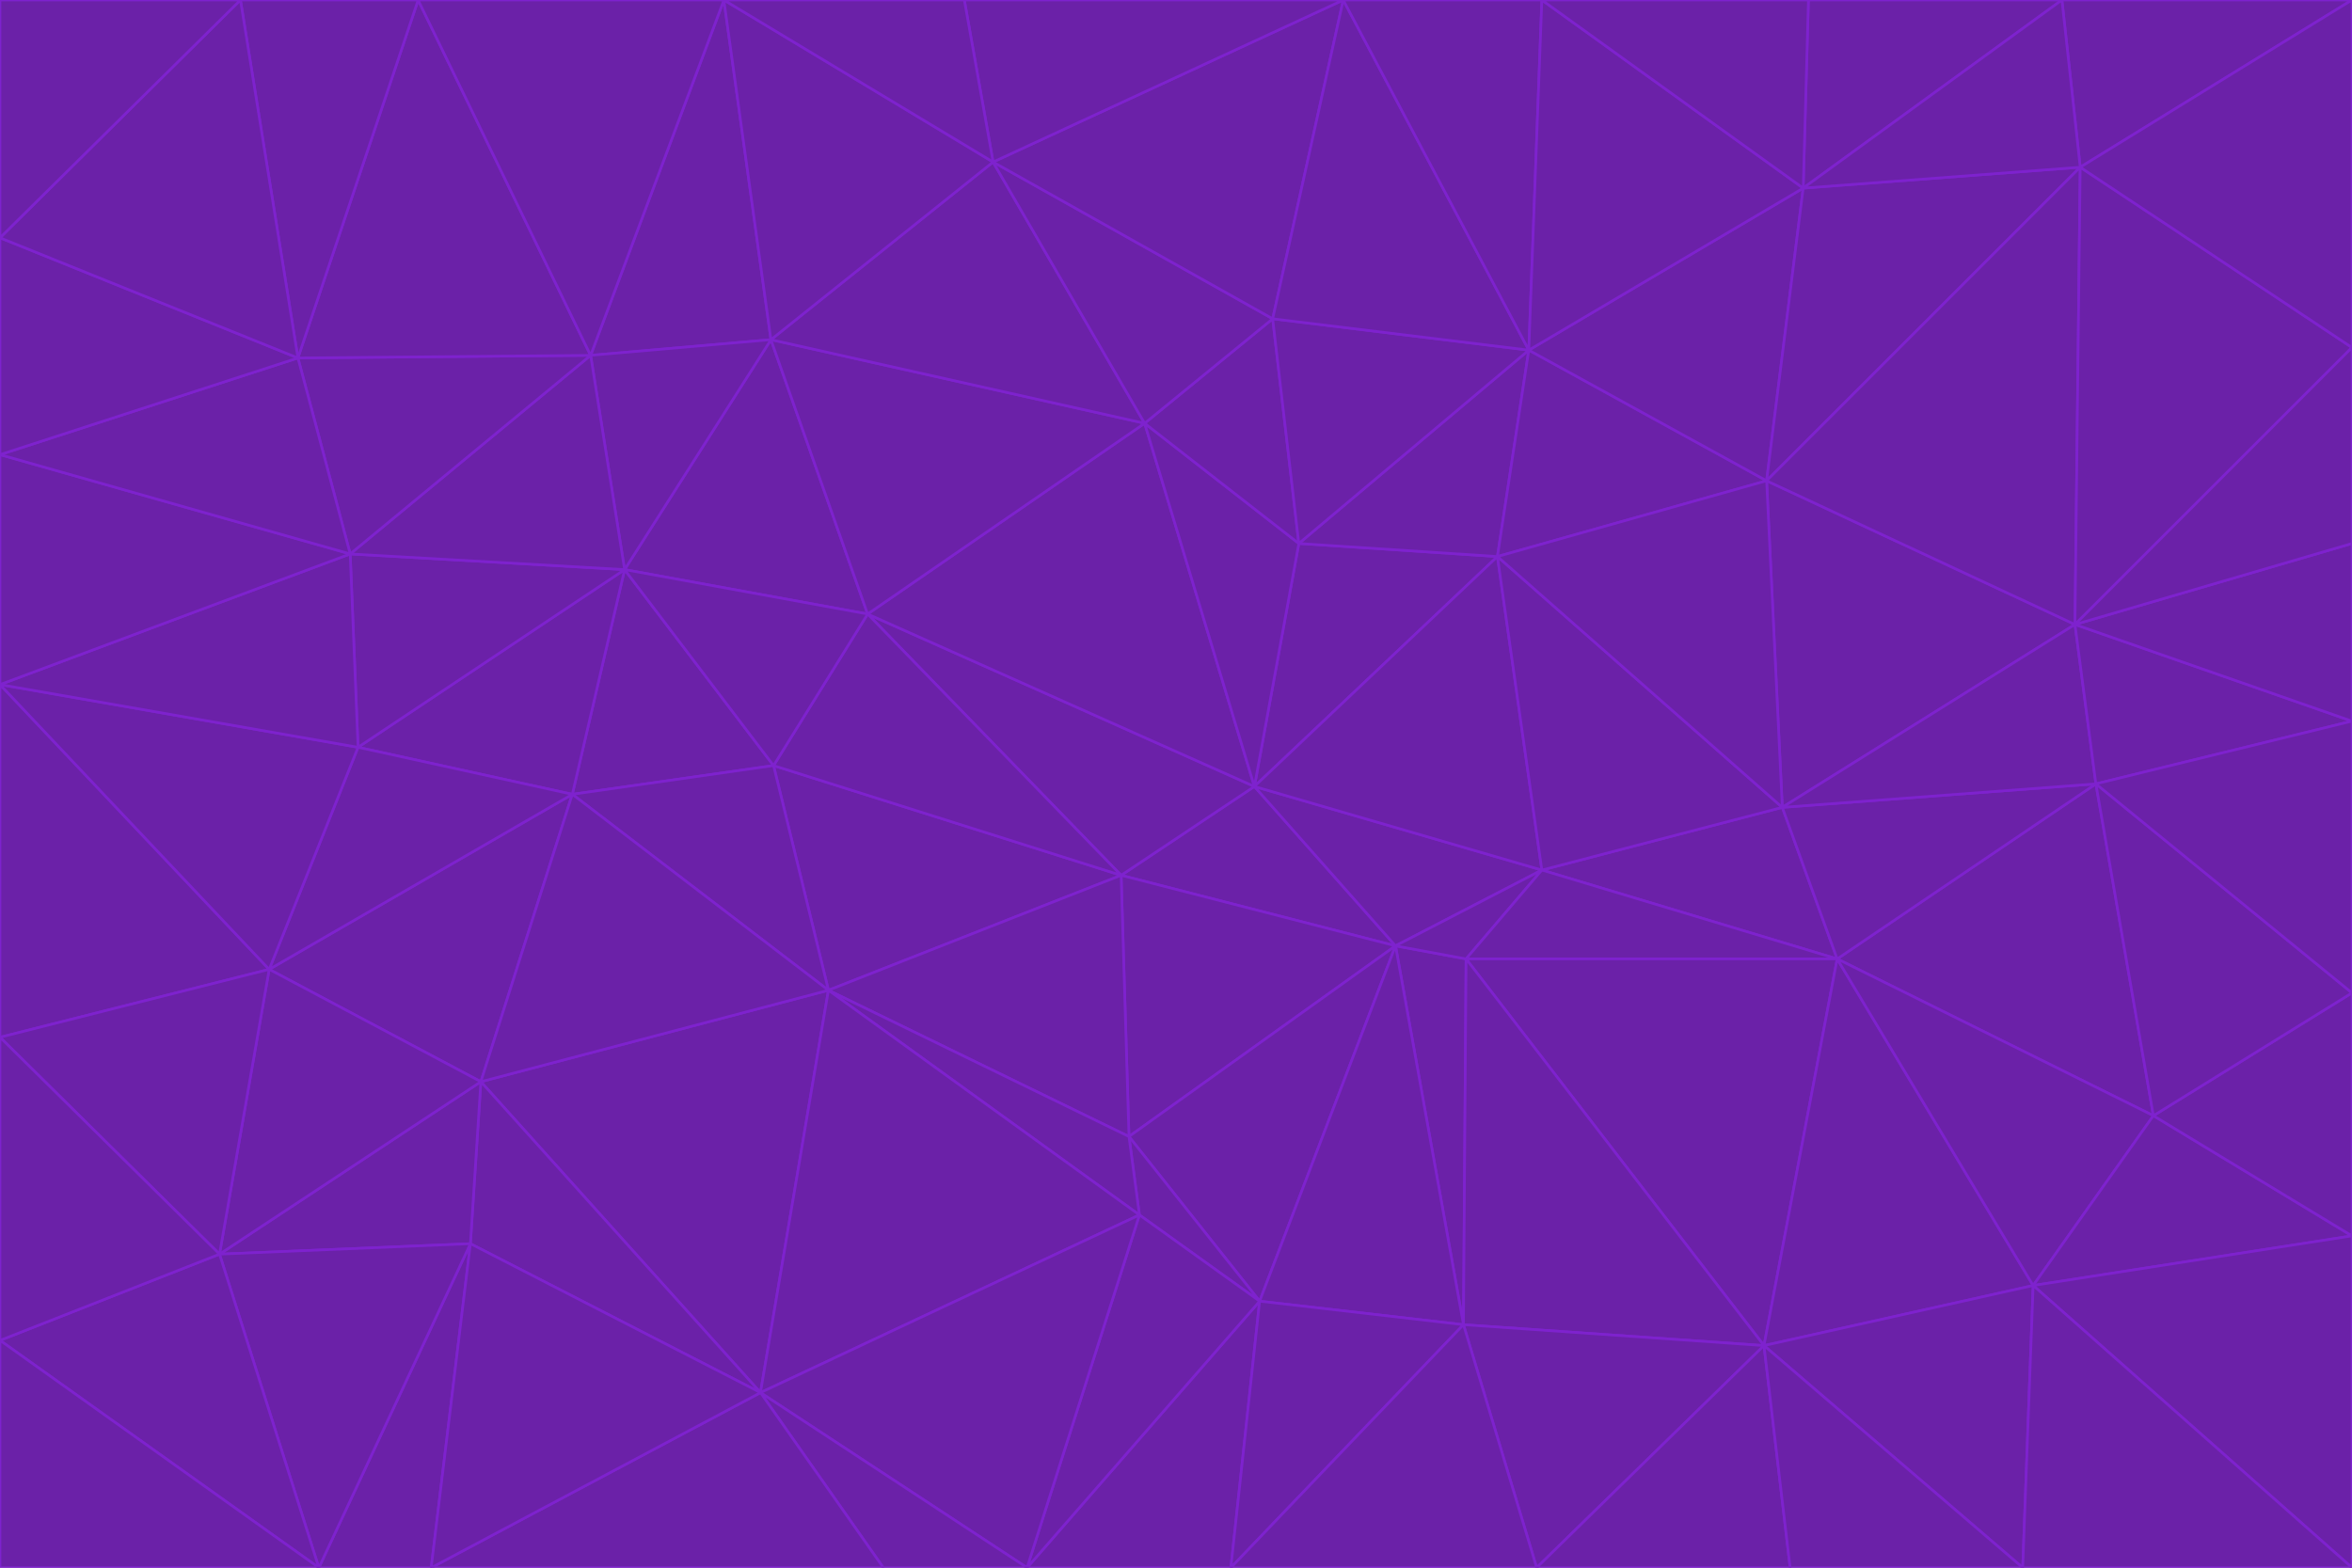 <svg id="visual" viewBox="0 0 900 600" width="900" height="600" xmlns="http://www.w3.org/2000/svg" xmlns:xlink="http://www.w3.org/1999/xlink" version="1.1"><g stroke-width="1" stroke-linejoin="bevel"><path d="M480 301L429 335L534 362Z" fill="#6b21a8" stroke="#7e22ce"></path><path d="M534 362L590 333L480 301Z" fill="#6b21a8" stroke="#7e22ce"></path><path d="M429 335L432 435L534 362Z" fill="#6b21a8" stroke="#7e22ce"></path><path d="M534 362L560 507L561 367Z" fill="#6b21a8" stroke="#7e22ce"></path><path d="M561 367L590 333L534 362Z" fill="#6b21a8" stroke="#7e22ce"></path><path d="M432 435L482 498L534 362Z" fill="#6b21a8" stroke="#7e22ce"></path><path d="M436 465L482 498L432 435Z" fill="#6b21a8" stroke="#7e22ce"></path><path d="M703 367L682 309L590 333Z" fill="#6b21a8" stroke="#7e22ce"></path><path d="M573 213L497 208L480 301Z" fill="#6b21a8" stroke="#7e22ce"></path><path d="M480 301L332 235L429 335Z" fill="#6b21a8" stroke="#7e22ce"></path><path d="M296 293L317 379L429 335Z" fill="#6b21a8" stroke="#7e22ce"></path><path d="M429 335L317 379L432 435Z" fill="#6b21a8" stroke="#7e22ce"></path><path d="M432 435L317 379L436 465Z" fill="#6b21a8" stroke="#7e22ce"></path><path d="M590 333L573 213L480 301Z" fill="#6b21a8" stroke="#7e22ce"></path><path d="M482 498L560 507L534 362Z" fill="#6b21a8" stroke="#7e22ce"></path><path d="M438 162L332 235L480 301Z" fill="#6b21a8" stroke="#7e22ce"></path><path d="M332 235L296 293L429 335Z" fill="#6b21a8" stroke="#7e22ce"></path><path d="M497 208L438 162L480 301Z" fill="#6b21a8" stroke="#7e22ce"></path><path d="M487 122L438 162L497 208Z" fill="#6b21a8" stroke="#7e22ce"></path><path d="M703 367L590 333L561 367Z" fill="#6b21a8" stroke="#7e22ce"></path><path d="M590 333L682 309L573 213Z" fill="#6b21a8" stroke="#7e22ce"></path><path d="M675 515L703 367L561 367Z" fill="#6b21a8" stroke="#7e22ce"></path><path d="M585 134L497 208L573 213Z" fill="#6b21a8" stroke="#7e22ce"></path><path d="M585 134L487 122L497 208Z" fill="#6b21a8" stroke="#7e22ce"></path><path d="M295 130L239 218L332 235Z" fill="#6b21a8" stroke="#7e22ce"></path><path d="M393 600L471 600L482 498Z" fill="#6b21a8" stroke="#7e22ce"></path><path d="M482 498L471 600L560 507Z" fill="#6b21a8" stroke="#7e22ce"></path><path d="M560 507L675 515L561 367Z" fill="#6b21a8" stroke="#7e22ce"></path><path d="M393 600L482 498L436 465Z" fill="#6b21a8" stroke="#7e22ce"></path><path d="M676 184L585 134L573 213Z" fill="#6b21a8" stroke="#7e22ce"></path><path d="M588 600L675 515L560 507Z" fill="#6b21a8" stroke="#7e22ce"></path><path d="M184 414L291 533L317 379Z" fill="#6b21a8" stroke="#7e22ce"></path><path d="M317 379L291 533L436 465Z" fill="#6b21a8" stroke="#7e22ce"></path><path d="M291 533L393 600L436 465Z" fill="#6b21a8" stroke="#7e22ce"></path><path d="M794 239L676 184L682 309Z" fill="#6b21a8" stroke="#7e22ce"></path><path d="M682 309L676 184L573 213Z" fill="#6b21a8" stroke="#7e22ce"></path><path d="M239 218L219 304L296 293Z" fill="#6b21a8" stroke="#7e22ce"></path><path d="M296 293L219 304L317 379Z" fill="#6b21a8" stroke="#7e22ce"></path><path d="M239 218L296 293L332 235Z" fill="#6b21a8" stroke="#7e22ce"></path><path d="M471 600L588 600L560 507Z" fill="#6b21a8" stroke="#7e22ce"></path><path d="M295 130L332 235L438 162Z" fill="#6b21a8" stroke="#7e22ce"></path><path d="M291 533L338 600L393 600Z" fill="#6b21a8" stroke="#7e22ce"></path><path d="M380 62L295 130L438 162Z" fill="#6b21a8" stroke="#7e22ce"></path><path d="M103 371L184 414L219 304Z" fill="#6b21a8" stroke="#7e22ce"></path><path d="M219 304L184 414L317 379Z" fill="#6b21a8" stroke="#7e22ce"></path><path d="M291 533L165 600L338 600Z" fill="#6b21a8" stroke="#7e22ce"></path><path d="M487 122L380 62L438 162Z" fill="#6b21a8" stroke="#7e22ce"></path><path d="M514 0L380 62L487 122Z" fill="#6b21a8" stroke="#7e22ce"></path><path d="M588 600L685 600L675 515Z" fill="#6b21a8" stroke="#7e22ce"></path><path d="M824 427L802 300L703 367Z" fill="#6b21a8" stroke="#7e22ce"></path><path d="M184 414L180 476L291 533Z" fill="#6b21a8" stroke="#7e22ce"></path><path d="M778 492L703 367L675 515Z" fill="#6b21a8" stroke="#7e22ce"></path><path d="M703 367L802 300L682 309Z" fill="#6b21a8" stroke="#7e22ce"></path><path d="M774 600L778 492L675 515Z" fill="#6b21a8" stroke="#7e22ce"></path><path d="M802 300L794 239L682 309Z" fill="#6b21a8" stroke="#7e22ce"></path><path d="M676 184L690 72L585 134Z" fill="#6b21a8" stroke="#7e22ce"></path><path d="M277 0L226 136L295 130Z" fill="#6b21a8" stroke="#7e22ce"></path><path d="M295 130L226 136L239 218Z" fill="#6b21a8" stroke="#7e22ce"></path><path d="M239 218L137 286L219 304Z" fill="#6b21a8" stroke="#7e22ce"></path><path d="M134 212L137 286L239 218Z" fill="#6b21a8" stroke="#7e22ce"></path><path d="M184 414L84 480L180 476Z" fill="#6b21a8" stroke="#7e22ce"></path><path d="M778 492L824 427L703 367Z" fill="#6b21a8" stroke="#7e22ce"></path><path d="M802 300L900 276L794 239Z" fill="#6b21a8" stroke="#7e22ce"></path><path d="M796 64L690 72L676 184Z" fill="#6b21a8" stroke="#7e22ce"></path><path d="M585 134L514 0L487 122Z" fill="#6b21a8" stroke="#7e22ce"></path><path d="M590 0L514 0L585 134Z" fill="#6b21a8" stroke="#7e22ce"></path><path d="M690 72L590 0L585 134Z" fill="#6b21a8" stroke="#7e22ce"></path><path d="M380 62L277 0L295 130Z" fill="#6b21a8" stroke="#7e22ce"></path><path d="M514 0L369 0L380 62Z" fill="#6b21a8" stroke="#7e22ce"></path><path d="M226 136L134 212L239 218Z" fill="#6b21a8" stroke="#7e22ce"></path><path d="M114 137L134 212L226 136Z" fill="#6b21a8" stroke="#7e22ce"></path><path d="M0 397L103 371L0 262Z" fill="#6b21a8" stroke="#7e22ce"></path><path d="M137 286L103 371L219 304Z" fill="#6b21a8" stroke="#7e22ce"></path><path d="M685 600L774 600L675 515Z" fill="#6b21a8" stroke="#7e22ce"></path><path d="M778 492L900 473L824 427Z" fill="#6b21a8" stroke="#7e22ce"></path><path d="M122 600L165 600L180 476Z" fill="#6b21a8" stroke="#7e22ce"></path><path d="M180 476L165 600L291 533Z" fill="#6b21a8" stroke="#7e22ce"></path><path d="M369 0L277 0L380 62Z" fill="#6b21a8" stroke="#7e22ce"></path><path d="M789 0L692 0L690 72Z" fill="#6b21a8" stroke="#7e22ce"></path><path d="M690 72L692 0L590 0Z" fill="#6b21a8" stroke="#7e22ce"></path><path d="M103 371L84 480L184 414Z" fill="#6b21a8" stroke="#7e22ce"></path><path d="M900 473L900 380L824 427Z" fill="#6b21a8" stroke="#7e22ce"></path><path d="M824 427L900 380L802 300Z" fill="#6b21a8" stroke="#7e22ce"></path><path d="M794 239L796 64L676 184Z" fill="#6b21a8" stroke="#7e22ce"></path><path d="M160 0L114 137L226 136Z" fill="#6b21a8" stroke="#7e22ce"></path><path d="M0 262L103 371L137 286Z" fill="#6b21a8" stroke="#7e22ce"></path><path d="M103 371L0 397L84 480Z" fill="#6b21a8" stroke="#7e22ce"></path><path d="M900 380L900 276L802 300Z" fill="#6b21a8" stroke="#7e22ce"></path><path d="M900 133L796 64L794 239Z" fill="#6b21a8" stroke="#7e22ce"></path><path d="M84 480L122 600L180 476Z" fill="#6b21a8" stroke="#7e22ce"></path><path d="M900 600L900 473L778 492Z" fill="#6b21a8" stroke="#7e22ce"></path><path d="M900 276L900 208L794 239Z" fill="#6b21a8" stroke="#7e22ce"></path><path d="M900 0L789 0L796 64Z" fill="#6b21a8" stroke="#7e22ce"></path><path d="M796 64L789 0L690 72Z" fill="#6b21a8" stroke="#7e22ce"></path><path d="M900 208L900 133L794 239Z" fill="#6b21a8" stroke="#7e22ce"></path><path d="M277 0L160 0L226 136Z" fill="#6b21a8" stroke="#7e22ce"></path><path d="M0 262L137 286L134 212Z" fill="#6b21a8" stroke="#7e22ce"></path><path d="M84 480L0 513L122 600Z" fill="#6b21a8" stroke="#7e22ce"></path><path d="M0 262L134 212L0 174Z" fill="#6b21a8" stroke="#7e22ce"></path><path d="M774 600L900 600L778 492Z" fill="#6b21a8" stroke="#7e22ce"></path><path d="M0 174L134 212L114 137Z" fill="#6b21a8" stroke="#7e22ce"></path><path d="M0 397L0 513L84 480Z" fill="#6b21a8" stroke="#7e22ce"></path><path d="M0 91L0 174L114 137Z" fill="#6b21a8" stroke="#7e22ce"></path><path d="M160 0L92 0L114 137Z" fill="#6b21a8" stroke="#7e22ce"></path><path d="M0 513L0 600L122 600Z" fill="#6b21a8" stroke="#7e22ce"></path><path d="M92 0L0 91L114 137Z" fill="#6b21a8" stroke="#7e22ce"></path><path d="M900 133L900 0L796 64Z" fill="#6b21a8" stroke="#7e22ce"></path><path d="M92 0L0 0L0 91Z" fill="#6b21a8" stroke="#7e22ce"></path></g></svg>
